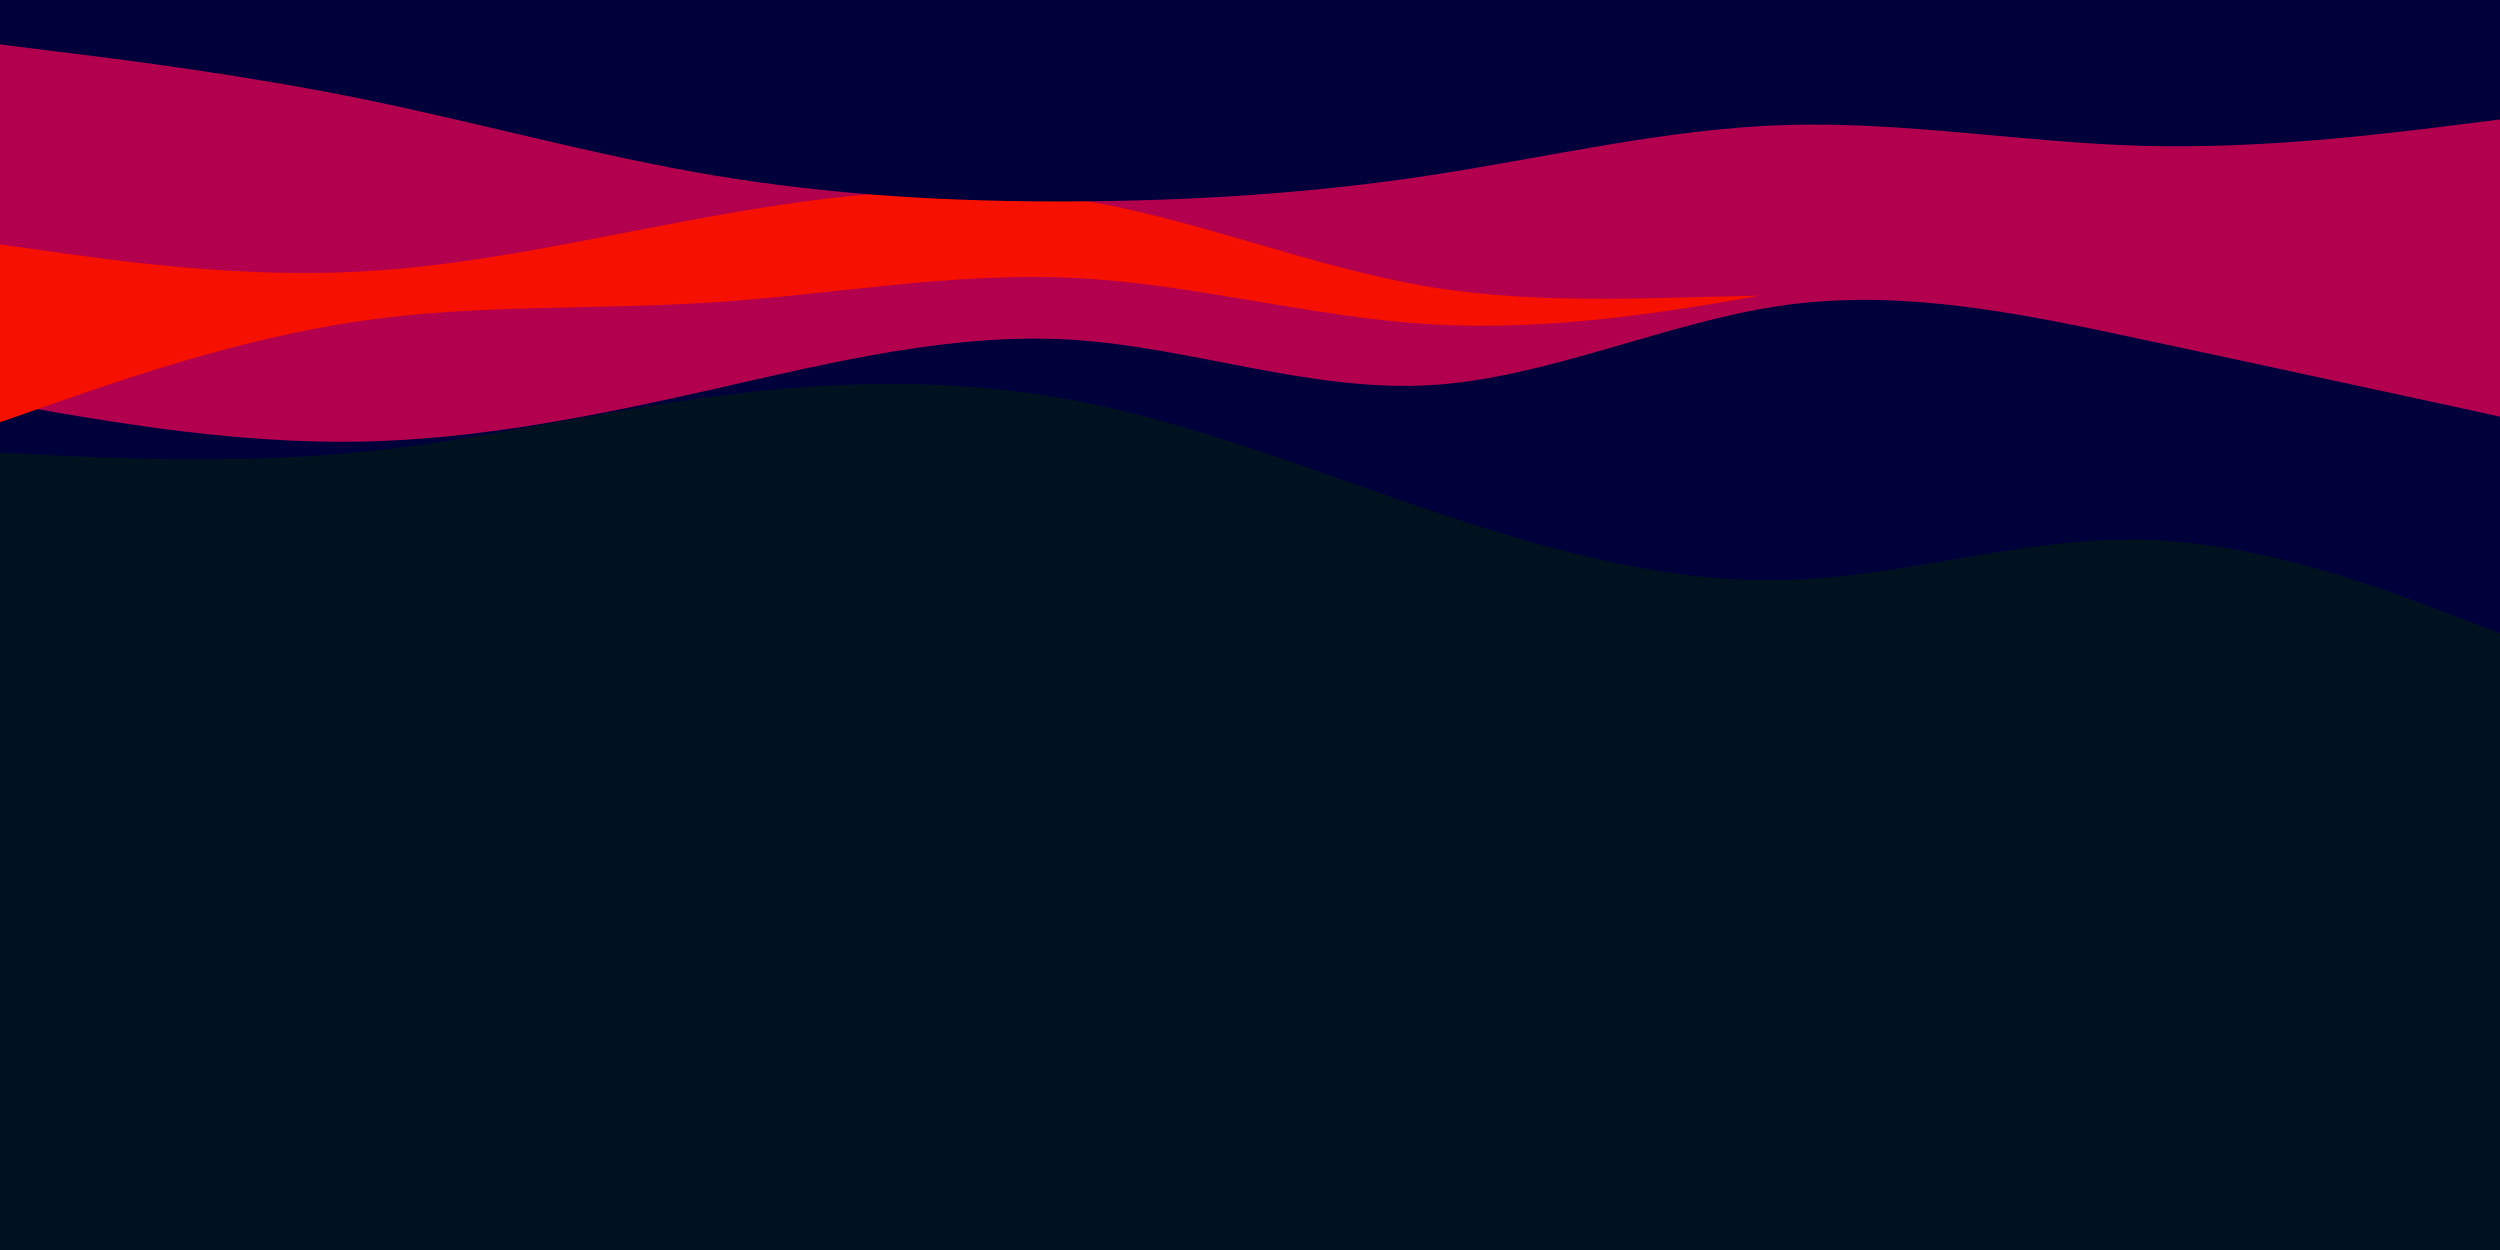 <svg id="visual" viewBox="0 0 900 450" width="900" height="450" xmlns="http://www.w3.org/2000/svg" xmlns:xlink="http://www.w3.org/1999/xlink" version="1.1"><rect x="0" y="0" width="900" height="450" fill="#001220"></rect><path d="M0 163L21.5 164C43 165 86 167 128.8 162.8C171.7 158.7 214.3 148.3 257.2 142.7C300 137 343 136 385.8 144C428.7 152 471.3 169 514.2 183.5C557 198 600 210 642.8 208.8C685.7 207.7 728.3 193.3 771.2 194.3C814 195.3 857 211.7 878.5 219.8L900 228L900 0L878.5 0C857 0 814 0 771.2 0C728.3 0 685.7 0 642.8 0C600 0 557 0 514.2 0C471.3 0 428.7 0 385.8 0C343 0 300 0 257.2 0C214.3 0 171.7 0 128.8 0C86 0 43 0 21.5 0L0 0Z" fill="#00003b"></path><path d="M0 145L21.5 148.7C43 152.3 86 159.7 128.8 159C171.7 158.3 214.3 149.7 257.2 140C300 130.3 343 119.7 385.8 122.3C428.7 125 471.3 141 514.2 138.7C557 136.3 600 115.7 642.8 109.8C685.7 104 728.3 113 771.2 122.2C814 131.3 857 140.7 878.5 145.3L900 150L900 0L878.5 0C857 0 814 0 771.2 0C728.3 0 685.7 0 642.8 0C600 0 557 0 514.2 0C471.3 0 428.7 0 385.8 0C343 0 300 0 257.2 0C214.3 0 171.7 0 128.8 0C86 0 43 0 21.5 0L0 0Z" fill="#b2004e"></path><path d="M0 152L21.5 144.5C43 137 86 122 128.8 115.7C171.7 109.3 214.3 111.7 257.2 108.8C300 106 343 98 385.8 100C428.7 102 471.3 114 514.2 116.7C557 119.3 600 112.7 642.8 104.7C685.7 96.7 728.3 87.3 771.2 82.5C814 77.7 857 77.3 878.5 77.2L900 77L900 0L878.5 0C857 0 814 0 771.2 0C728.3 0 685.7 0 642.8 0C600 0 557 0 514.2 0C471.3 0 428.7 0 385.8 0C343 0 300 0 257.2 0C214.3 0 171.7 0 128.8 0C86 0 43 0 21.5 0L0 0Z" fill="#f61000"></path><path d="M0 88L21.5 91C43 94 86 100 128.8 97.8C171.7 95.7 214.3 85.3 257.2 77.7C300 70 343 65 385.8 71.5C428.7 78 471.3 96 514.2 103.2C557 110.3 600 106.7 642.8 106.3C685.7 106 728.3 109 771.2 111C814 113 857 114 878.5 114.5L900 115L900 0L878.5 0C857 0 814 0 771.2 0C728.3 0 685.7 0 642.8 0C600 0 557 0 514.2 0C471.3 0 428.7 0 385.8 0C343 0 300 0 257.2 0C214.3 0 171.7 0 128.8 0C86 0 43 0 21.5 0L0 0Z" fill="#b2004e"></path><path d="M0 16L21.5 18.7C43 21.3 86 26.7 128.8 35.3C171.7 44 214.3 56 257.2 63.2C300 70.3 343 72.7 385.8 72.5C428.7 72.3 471.3 69.7 514.2 63.2C557 56.7 600 46.3 642.8 45C685.7 43.7 728.3 51.3 771.2 52.5C814 53.7 857 48.3 878.5 45.7L900 43L900 0L878.5 0C857 0 814 0 771.2 0C728.3 0 685.7 0 642.8 0C600 0 557 0 514.2 0C471.3 0 428.7 0 385.8 0C343 0 300 0 257.2 0C214.3 0 171.7 0 128.8 0C86 0 43 0 21.5 0L0 0Z" fill="#00003b"></path></svg>